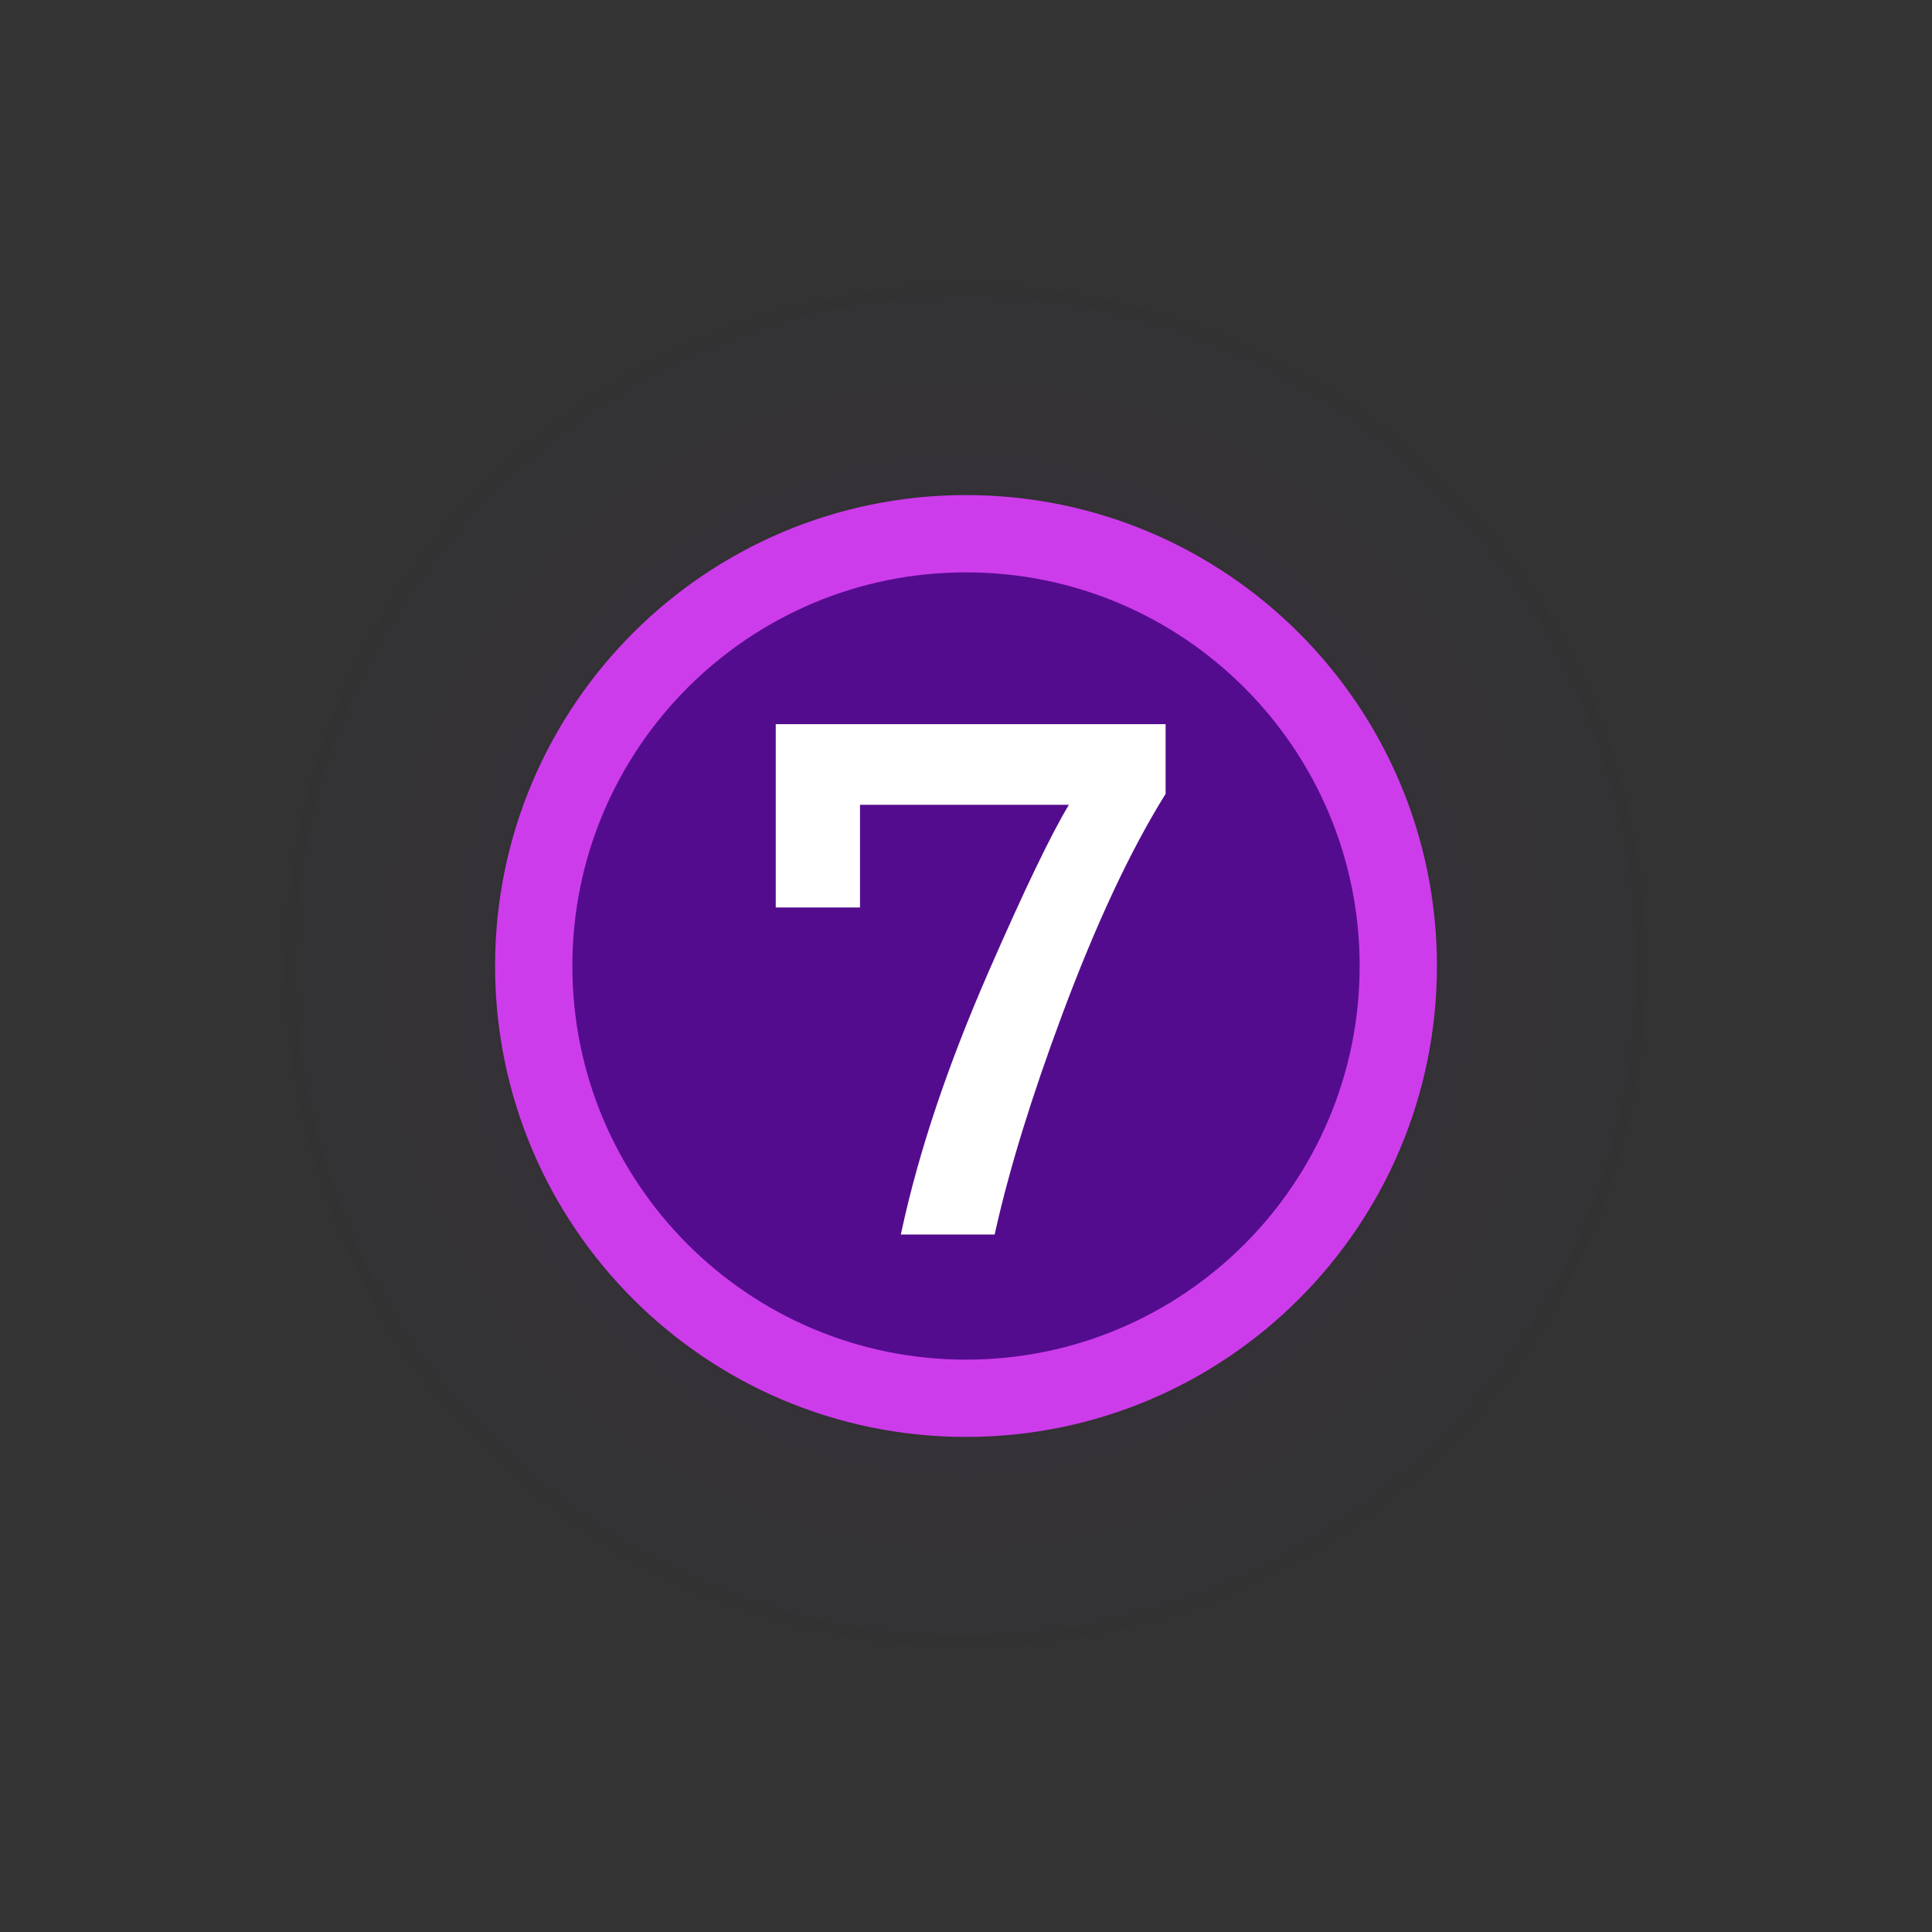 <svg xmlns="http://www.w3.org/2000/svg" viewBox="0 0 400 400" version="1.1" height="400" width="400">
 <rect x="0" y="0" width="400" height="400" fill="#333333" stroke="none"/>
 <defs>
  <radialGradient gradientUnits="userSpaceOnUse" gradientTransform="translate(-40,20)" r="200" cy="180" cx="240" id="color-1">
   <stop offset="0" stop-color="#540c8e"></stop>
   <stop offset=".4" stop-color="#540c8e"></stop>
   <stop offset=".55" stop-opacity=".561" stop-color="#540c8e"></stop>
   <stop offset=".7" stop-opacity=".251" stop-color="#540c8e"></stop>
   <stop offset=".85" stop-opacity=".059" stop-color="#540c8e"></stop>
   <stop offset="1" stop-opacity="0" stop-color="#540c8e"></stop>
  </radialGradient>
 </defs>
 <g stroke-miterlimit="10">
  <path style="mix-blend-mode:normal" stroke-width="0" fill="none" d="m0 400v-400h400v400z"></path>
  <path style="mix-blend-mode:normal" opacity=".04" fill-rule="evenodd" fill="url(#color-1)" d="m0 200c0-110.46 89.543-200 200-200s200 89.543 200 200-89.543 200-200 200-200-89.543-200-200z"></path>
  <path style="mix-blend-mode:normal" stroke-width="16" stroke="#cd3ceb" fill="#540c8e" d="m110.5 200c0-49.429 40.071-89.5 89.5-89.5s89.5 40.071 89.5 89.5-40.071 89.5-89.5 89.5-89.5-40.071-89.5-89.5z"></path>
 </g>
 <path style="font-feature-settings:normal;font-variant-alternates:normal;font-variant-caps:normal;font-variant-east-asian:normal;font-variant-ligatures:normal;font-variant-numeric:normal;font-variant-position:normal;font-variation-settings:normal;inline-size:0;isolation:auto;mix-blend-mode:normal;shape-margin:0;shape-padding:0;text-decoration-color:#000000;text-decoration-line:none;text-decoration-style:solid;text-indent:0;text-orientation:mixed;text-transform:none;white-space:normal" stop-color="#000000" shape-rendering="auto" image-rendering="auto" fill="#fff" color-rendering="auto" color="#000000" d="m160.61 149.93v37.951h17.445v-21.257h43.246c-3.65 6.061-9.081 17.292-16.721 34.778v2e-3c-8.356 19.177-14.296 36.842-17.814 53.009l-0.256 1.177h19.423l0.169-0.758c2.863-12.779 7.436-27.621 13.718-44.512v-2e-3c7.028-18.881 14.157-34.125 21.359-45.715l0.146-0.235v-14.438z"></path>
</svg>
